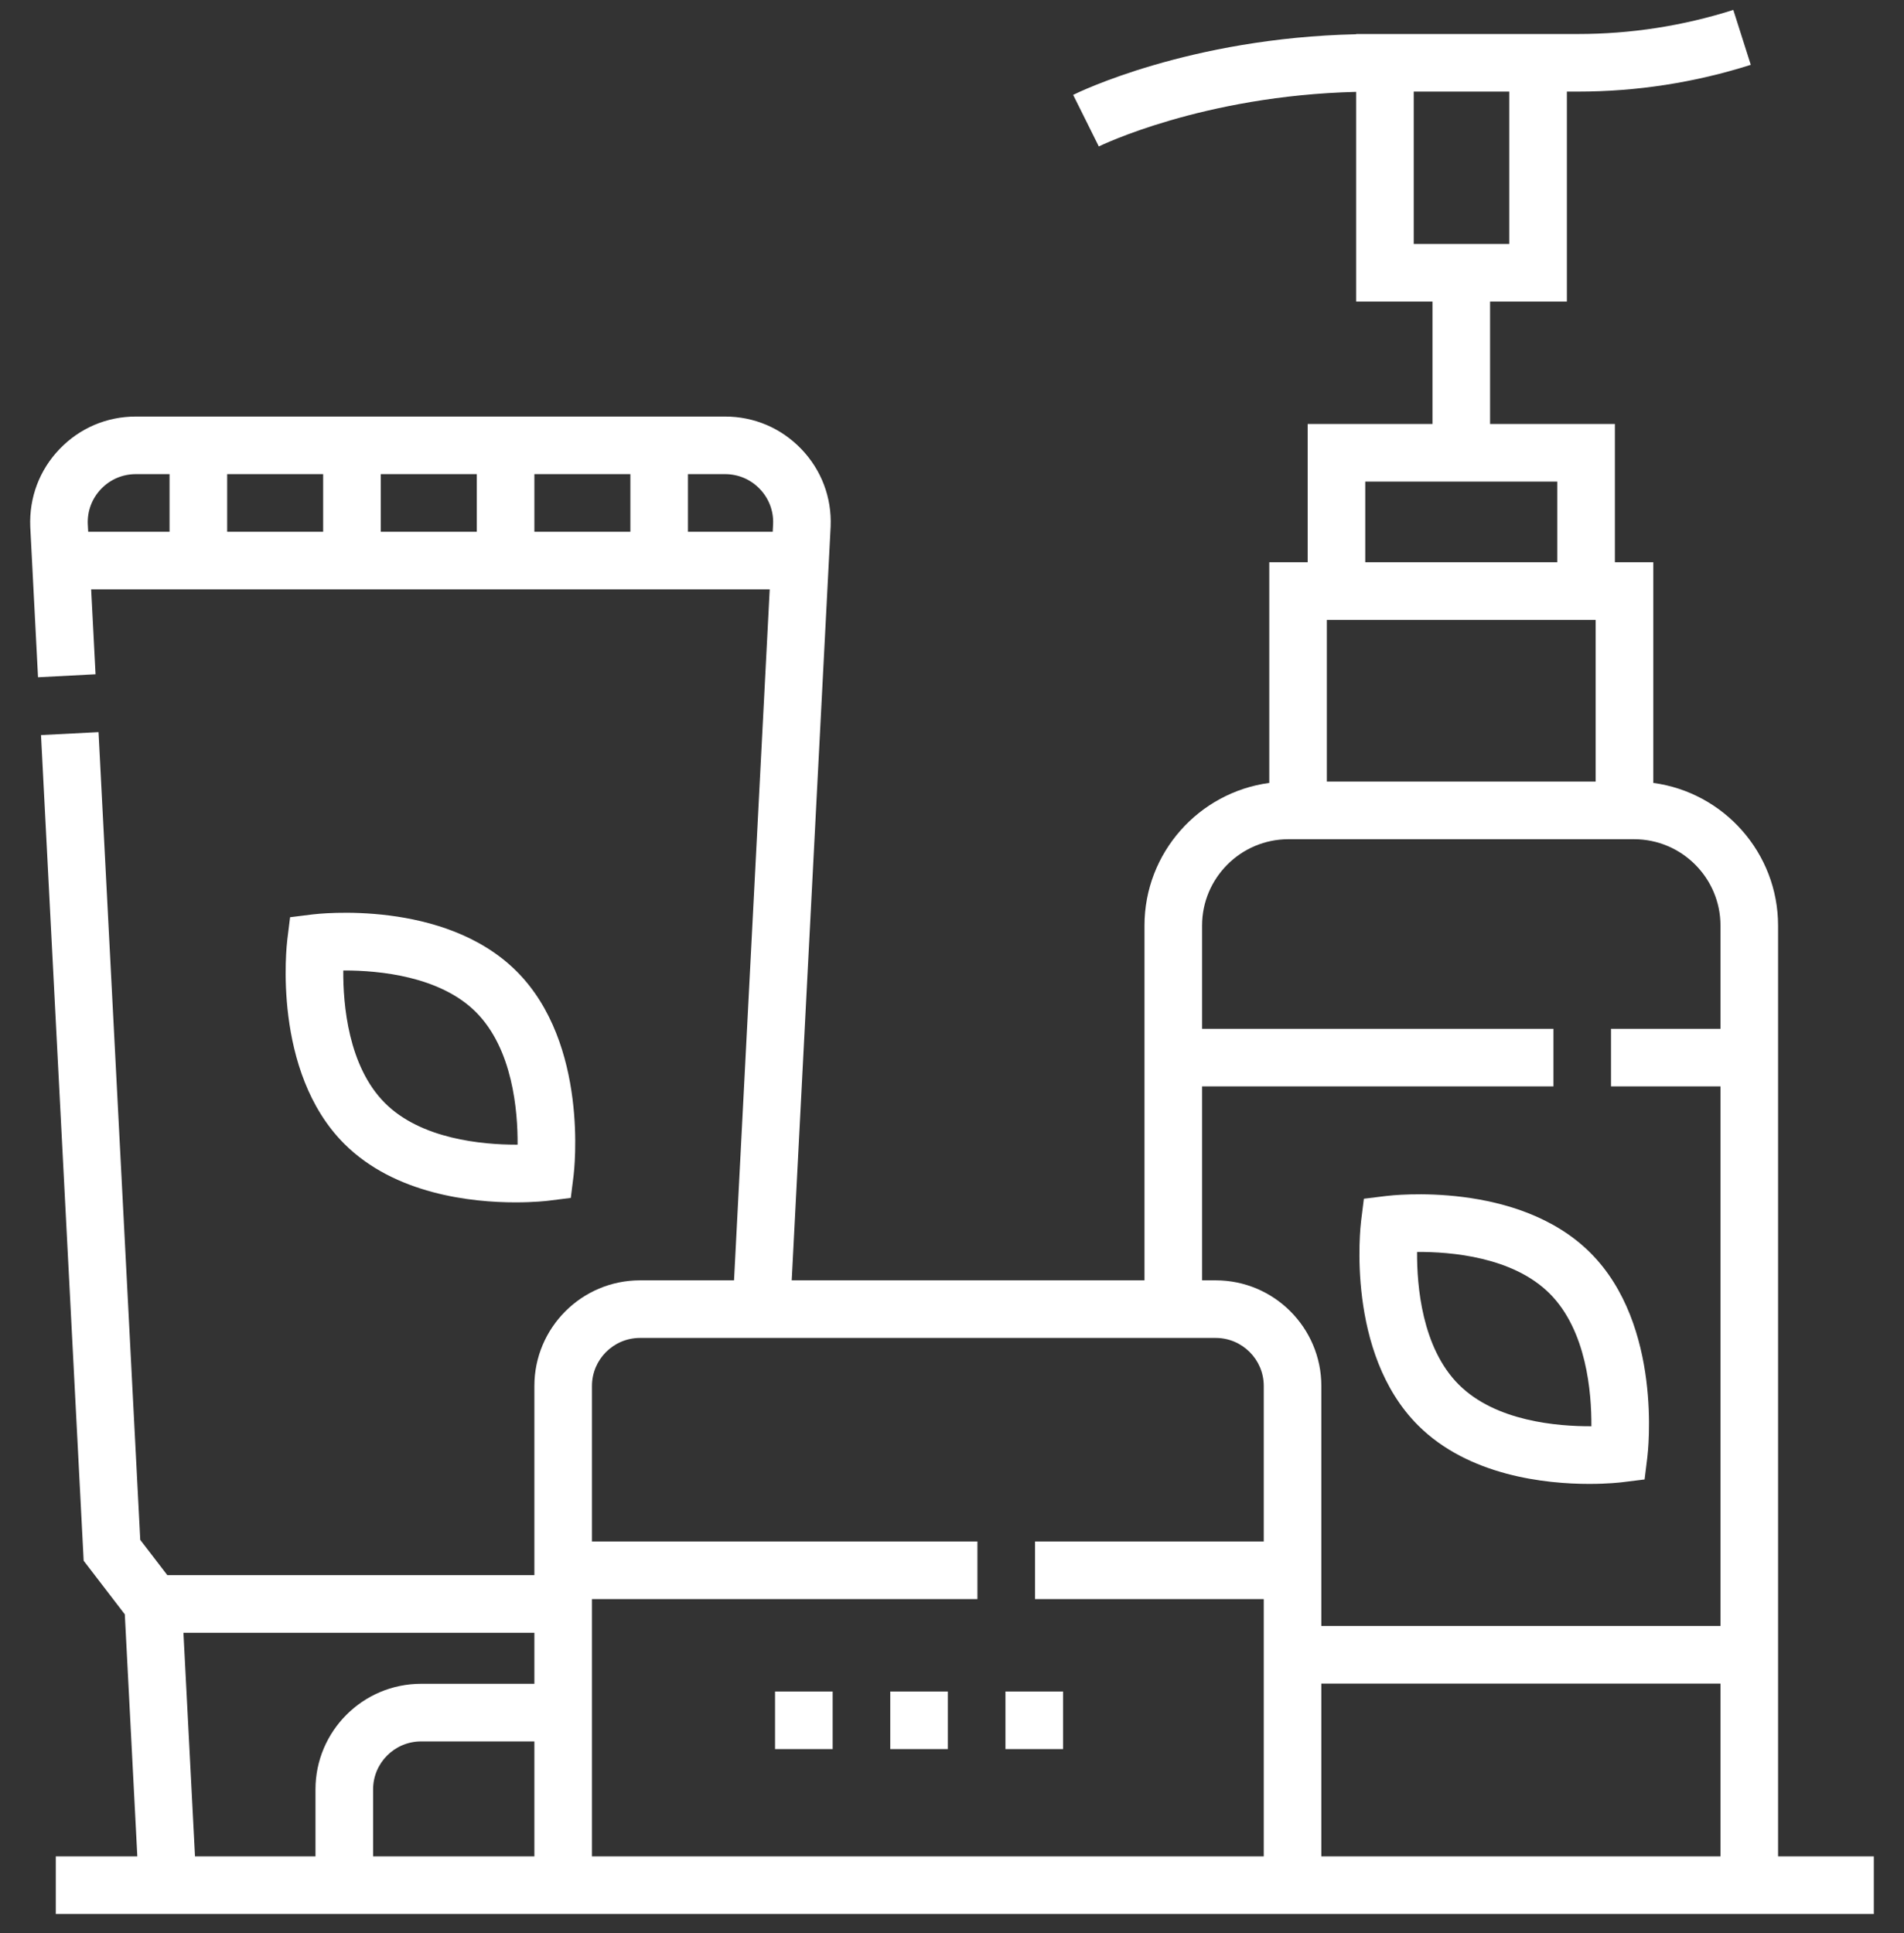 <svg width="65" height="66" viewBox="0 0 65 66" fill="none" xmlns="http://www.w3.org/2000/svg">
<rect x="0" y="0" width="65" height="66" fill="#333333" stroke="none"/>
<g clip-path="url(#clip0_34_252)">
<path d="M36.291 59.71H34.325V57.744H36.291V59.71ZM32.358 59.71H30.392V57.744H32.358V59.71ZM28.426 59.71H26.459V57.744H28.426V59.71Z" fill="white"/>
<path d="M18.726 40.989L19.486 40.894L19.581 40.135C19.603 39.952 20.109 35.631 17.638 33.16C15.167 30.689 10.846 31.194 10.663 31.217L9.903 31.312L9.809 32.072C9.786 32.254 9.281 36.575 11.752 39.046C13.479 40.774 16.11 41.046 17.6 41.046C18.241 41.046 18.671 40.996 18.726 40.989V40.989ZM11.719 33.131C11.735 33.13 11.751 33.13 11.767 33.13C12.936 33.13 15.018 33.321 16.247 34.55C17.503 35.807 17.678 37.919 17.67 39.075C17.654 39.076 17.638 39.076 17.622 39.076C16.453 39.076 14.372 38.886 13.142 37.656C11.886 36.4 11.711 34.287 11.719 33.131V33.131Z" fill="white"/>
<path d="M54.258 50.657C54.899 50.657 55.329 50.606 55.384 50.599L56.144 50.505L56.238 49.745C56.261 49.562 56.766 45.241 54.295 42.77C51.824 40.299 47.504 40.805 47.321 40.828L46.561 40.922L46.466 41.682C46.444 41.865 45.938 46.186 48.409 48.657C50.136 50.384 52.768 50.657 54.258 50.657V50.657ZM52.905 44.161C54.162 45.418 54.336 47.533 54.328 48.689C53.17 48.694 51.057 48.523 49.8 47.266C48.542 46.009 48.368 43.893 48.377 42.738C49.535 42.732 51.648 42.904 52.905 44.161Z" fill="white"/>
<path d="M60.701 63.372V31.598C60.701 29.11 58.842 27.049 56.441 26.727V19.193H55.13V14.474H50.869V10.295H53.491V3.127H53.871C55.875 3.127 57.859 2.82 59.769 2.213L59.173 0.339C57.456 0.884 55.672 1.161 53.871 1.161H53.491H46.923H46.297V1.169C40.599 1.298 36.8 3.157 36.636 3.239L37.512 4.999C37.549 4.981 41.055 3.266 46.297 3.136V10.295H48.903V14.474H44.642V19.193H43.331V26.727C40.929 27.049 39.071 29.11 39.071 31.598V43.708H27.028L28.357 17.971C28.397 16.981 28.041 16.042 27.355 15.328C26.669 14.614 25.746 14.22 24.755 14.22H4.635C3.644 14.22 2.721 14.614 2.035 15.328C1.349 16.042 0.993 16.981 1.033 17.982L1.298 23.12L3.262 23.018L3.112 20.119H26.277L25.059 43.708H21.848C19.86 43.708 18.243 45.326 18.243 47.313V53.771H5.712L4.788 52.567L3.364 24.993L1.4 25.094L2.856 53.279L4.261 55.11L4.688 63.372H1.905V65.339H63.97V63.372H60.701ZM48.263 3.127H51.524V8.329H48.263V3.127ZM12.999 16.186H16.276V18.153H12.999V16.186ZM11.032 18.153H7.755V16.186H11.032V18.153ZM18.243 16.186H21.52V18.153H18.243V16.186ZM2.997 17.891C2.979 17.441 3.141 17.015 3.453 16.69C3.765 16.365 4.184 16.186 4.635 16.186H5.788V18.153H3.011L2.997 17.891ZM23.486 18.153V16.186H24.755C25.205 16.186 25.625 16.365 25.937 16.69C26.249 17.015 26.41 17.441 26.393 17.88L26.379 18.153H23.486ZM45.297 21.16H54.474V26.682H45.297V21.16ZM46.608 16.44H53.163V19.193H46.608V16.44ZM41.037 37.086H53.032V35.12H41.037V31.598C41.037 29.972 42.36 28.649 43.986 28.649H55.785C57.411 28.649 58.735 29.972 58.735 31.598V35.12H54.998V37.086H58.735V55.507H45.109V54.589V47.313C45.109 45.326 43.492 43.708 41.504 43.708H41.037V37.086H41.037ZM6.657 63.372L6.262 55.738H18.243V57.481H14.375C12.387 57.481 10.77 59.099 10.77 61.087V63.373H6.657V63.372ZM12.737 63.372V61.086C12.737 60.183 13.472 59.448 14.375 59.448H18.243V63.372H12.737ZM20.209 63.372V57.481V54.589H33.368V52.623H20.209V47.313C20.209 46.41 20.944 45.674 21.848 45.674H41.504C42.407 45.674 43.143 46.41 43.143 47.313V52.623H35.334V54.589H43.143V63.372H20.209V63.372ZM45.109 63.372V57.473H58.735V63.372H45.109Z" fill="white"/>
</g>
<defs>
<clipPath id="clip0_34_252">
<rect width="65" height="65" fill="white" transform="translate(0 0.339)"/>
</clipPath>
</defs>
</svg>
